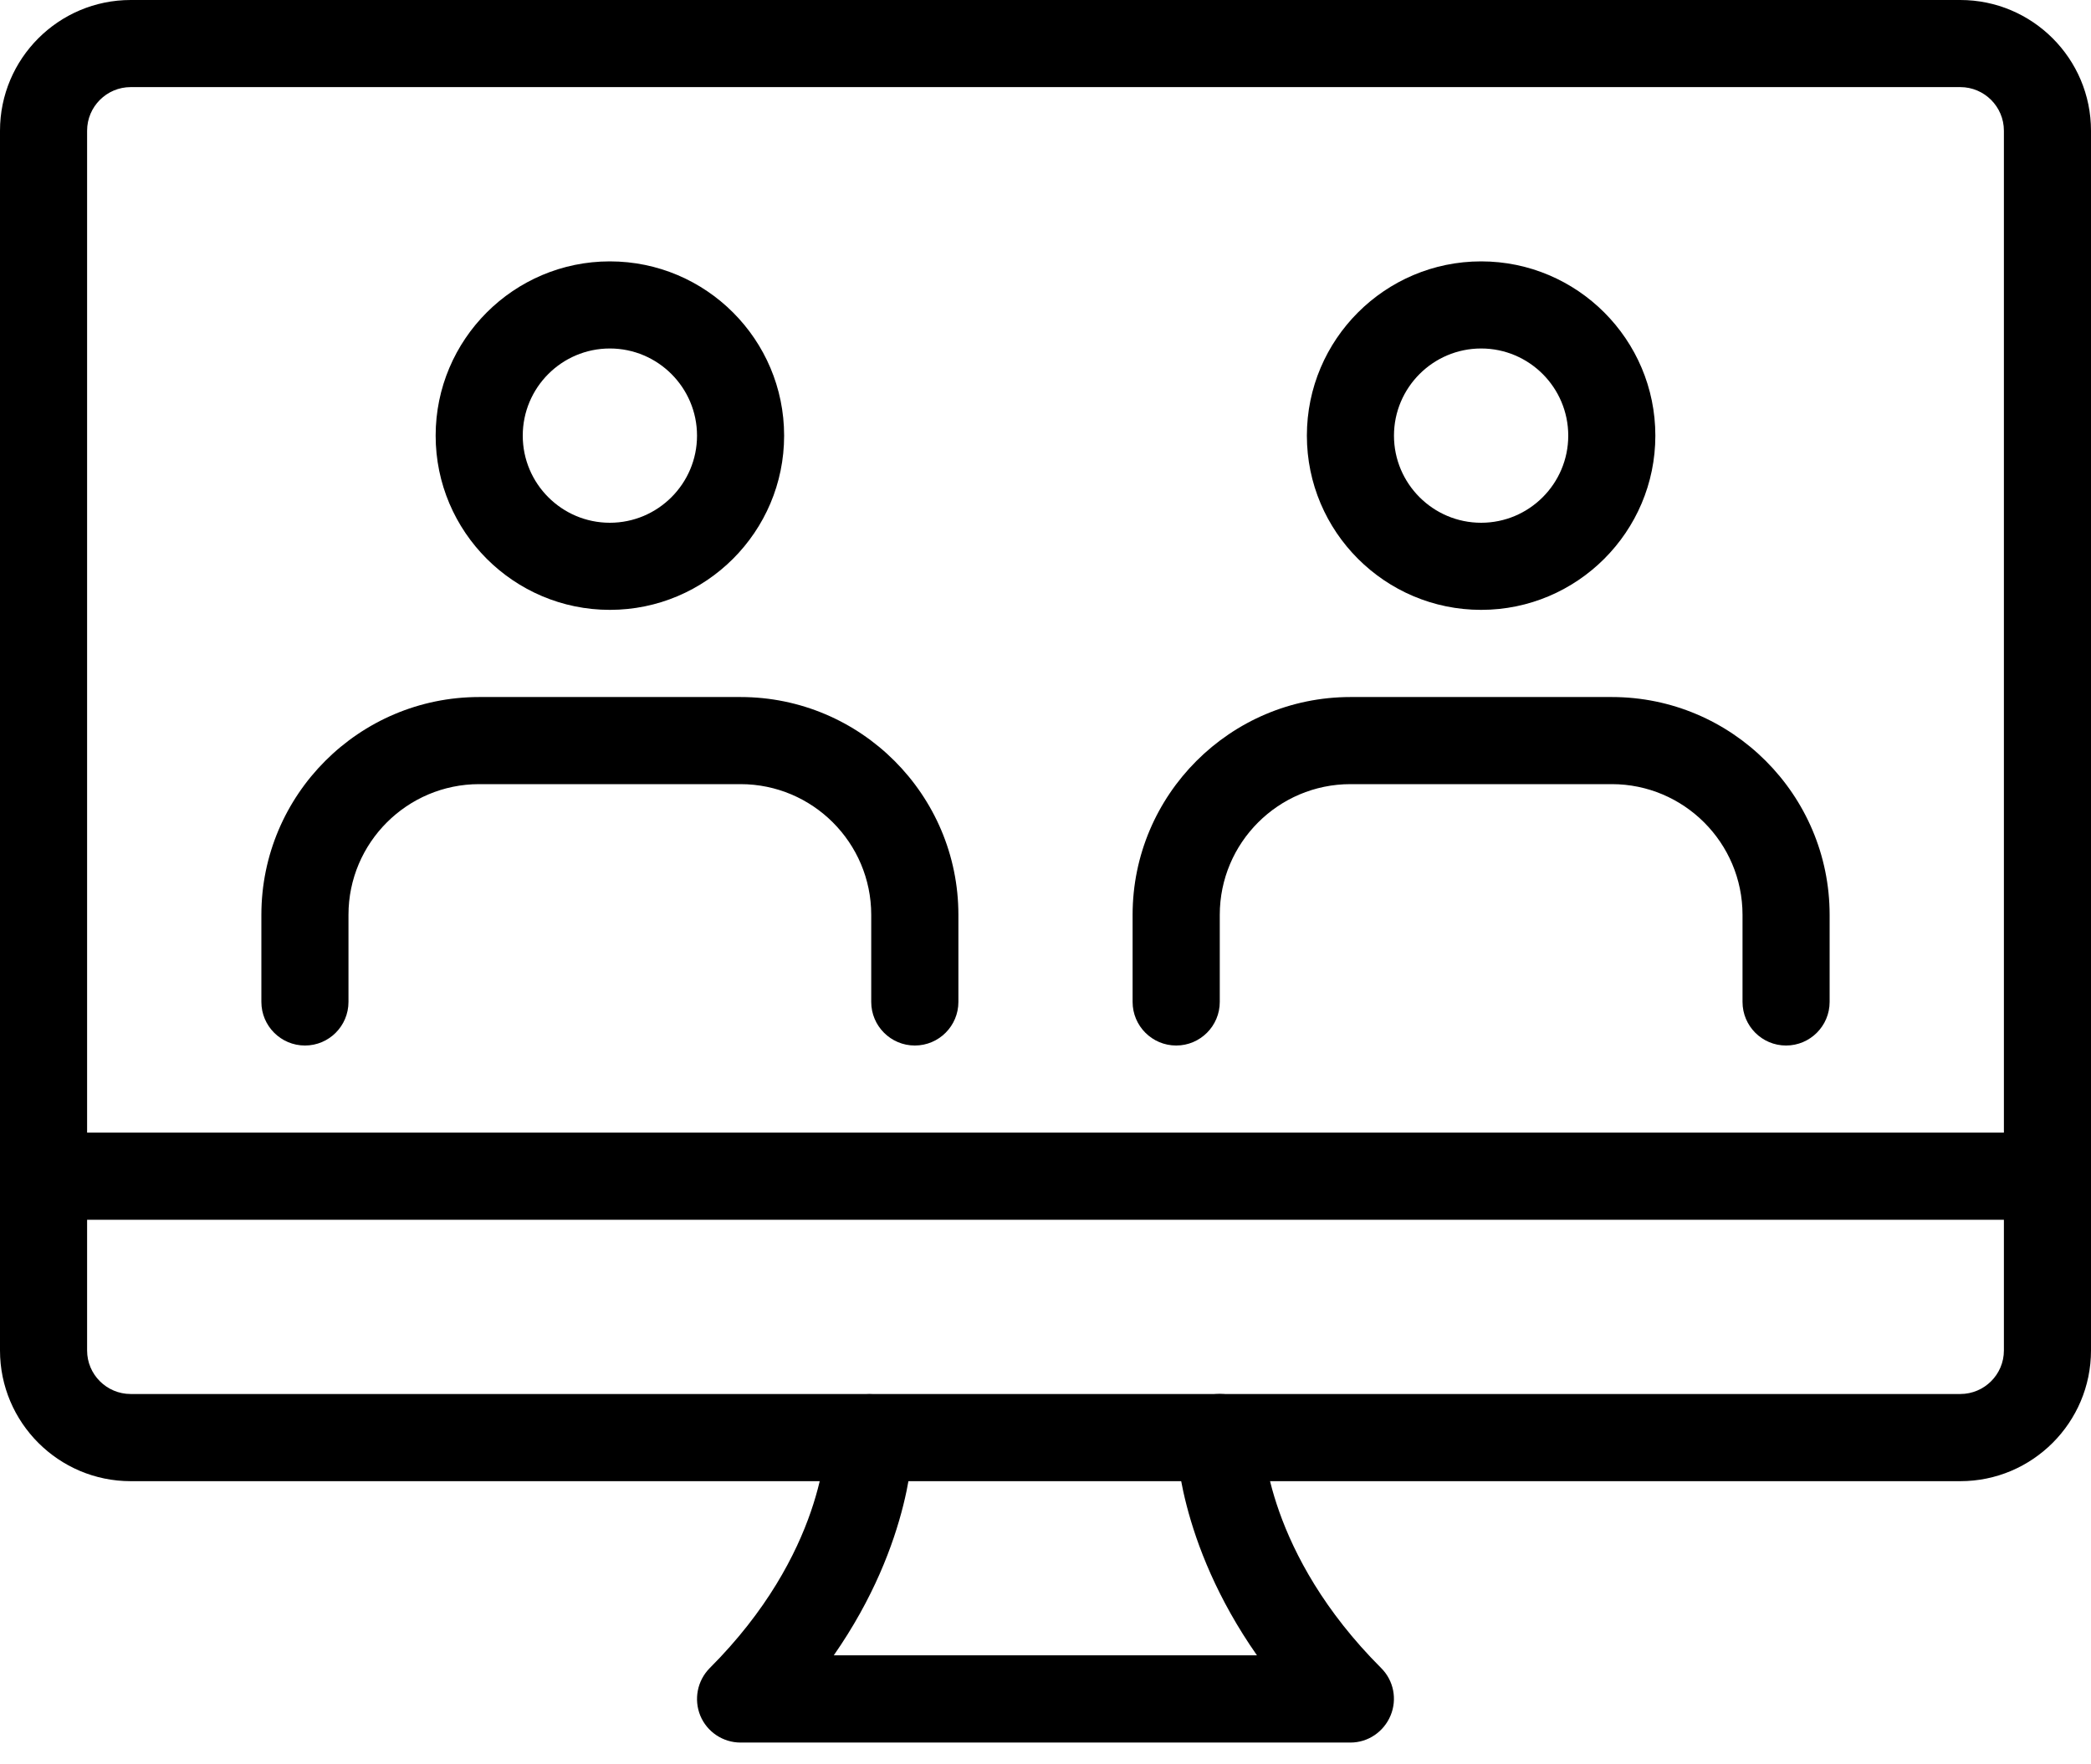 <?xml version="1.0" encoding="UTF-8"?>
<svg width="32px" height="27px" viewBox="0 0 32 27" version="1.1" xmlns="http://www.w3.org/2000/svg" xmlns:xlink="http://www.w3.org/1999/xlink">
    <title>serials</title>
    <g id="Page-1" stroke="none" stroke-width="1" fill="none" fill-rule="evenodd">
        <g id="serials" fill="#000000" fill-rule="nonzero">
            <path d="M30,22.667 L2,22.667 C0.897,22.667 0,21.769 0,20.667 L0,2 C0,0.897 0.897,0 2,0 L30,0 C31.103,0 32,0.897 32,2 L32,20.667 C32,21.769 31.103,22.667 30,22.667 Z M2,1.333 C1.633,1.333 1.333,1.632 1.333,2 L1.333,20.667 C1.333,21.035 1.633,21.333 2,21.333 L30,21.333 C30.367,21.333 30.667,21.035 30.667,20.667 L30.667,2 C30.667,1.632 30.367,1.333 30,1.333 L2,1.333 Z" id="Shape"></path>
            <path d="M20.667,26.667 L11.333,26.667 C11.064,26.667 10.82,26.504 10.717,26.255 C10.615,26.005 10.672,25.719 10.861,25.528 C12.616,23.773 12.64,22.075 12.64,22.003 C12.641,21.636 12.937,21.336 13.303,21.335 L13.307,21.335 C13.671,21.335 13.968,21.625 13.973,21.991 C13.975,22.068 13.977,23.584 12.76,25.332 L19.236,25.332 C18.016,23.588 17.999,22.076 17.999,21.999 C17.999,21.631 18.297,21.332 18.665,21.332 C19.032,21.332 19.329,21.628 19.332,21.995 C19.333,22.079 19.385,23.776 21.137,25.527 C21.328,25.717 21.385,26.004 21.281,26.253 C21.177,26.503 20.936,26.667 20.667,26.667 L20.667,26.667 Z" id="Shape"></path>
            <path d="M31.333,18.667 L0.667,18.667 C0.299,18.667 0,18.368 0,18 C0,17.632 0.299,17.333 0.667,17.333 L31.333,17.333 C31.701,17.333 32,17.632 32,18 C32,18.368 31.701,18.667 31.333,18.667 Z" id="Path"></path>
            <path d="M9.333,9.333 C7.863,9.333 6.667,8.137 6.667,6.667 C6.667,5.196 7.863,4 9.333,4 C10.804,4 12,5.196 12,6.667 C12,8.137 10.804,9.333 9.333,9.333 Z M9.333,5.333 C8.597,5.333 8,5.932 8,6.667 C8,7.401 8.597,8 9.333,8 C10.069,8 10.667,7.401 10.667,6.667 C10.667,5.932 10.069,5.333 9.333,5.333 Z" id="Shape"></path>
            <path d="M14,16 C13.632,16 13.333,15.701 13.333,15.333 L13.333,14 C13.333,12.897 12.436,12 11.333,12 L7.333,12 C6.231,12 5.333,12.897 5.333,14 L5.333,15.333 C5.333,15.701 5.035,16 4.667,16 C4.299,16 4,15.701 4,15.333 L4,14 C4,12.163 5.495,10.667 7.333,10.667 L11.333,10.667 C13.172,10.667 14.667,12.163 14.667,14 L14.667,15.333 C14.667,15.701 14.368,16 14,16 Z" id="Path"></path>
            <path d="M22.667,9.333 C21.196,9.333 20,8.137 20,6.667 C20,5.196 21.196,4 22.667,4 C24.137,4 25.333,5.196 25.333,6.667 C25.333,8.137 24.137,9.333 22.667,9.333 Z M22.667,5.333 C21.931,5.333 21.333,5.932 21.333,6.667 C21.333,7.401 21.931,8 22.667,8 C23.403,8 24,7.401 24,6.667 C24,5.932 23.403,5.333 22.667,5.333 Z" id="Shape"></path>
            <path d="M27.333,16 C26.965,16 26.667,15.701 26.667,15.333 L26.667,14 C26.667,12.897 25.769,12 24.667,12 L20.667,12 C19.564,12 18.667,12.897 18.667,14 L18.667,15.333 C18.667,15.701 18.368,16 18,16 C17.632,16 17.333,15.701 17.333,15.333 L17.333,14 C17.333,12.163 18.828,10.667 20.667,10.667 L24.667,10.667 C26.505,10.667 28,12.163 28,14 L28,15.333 C28,15.701 27.701,16 27.333,16 Z" id="Path"></path>
        </g>
    </g>
</svg>